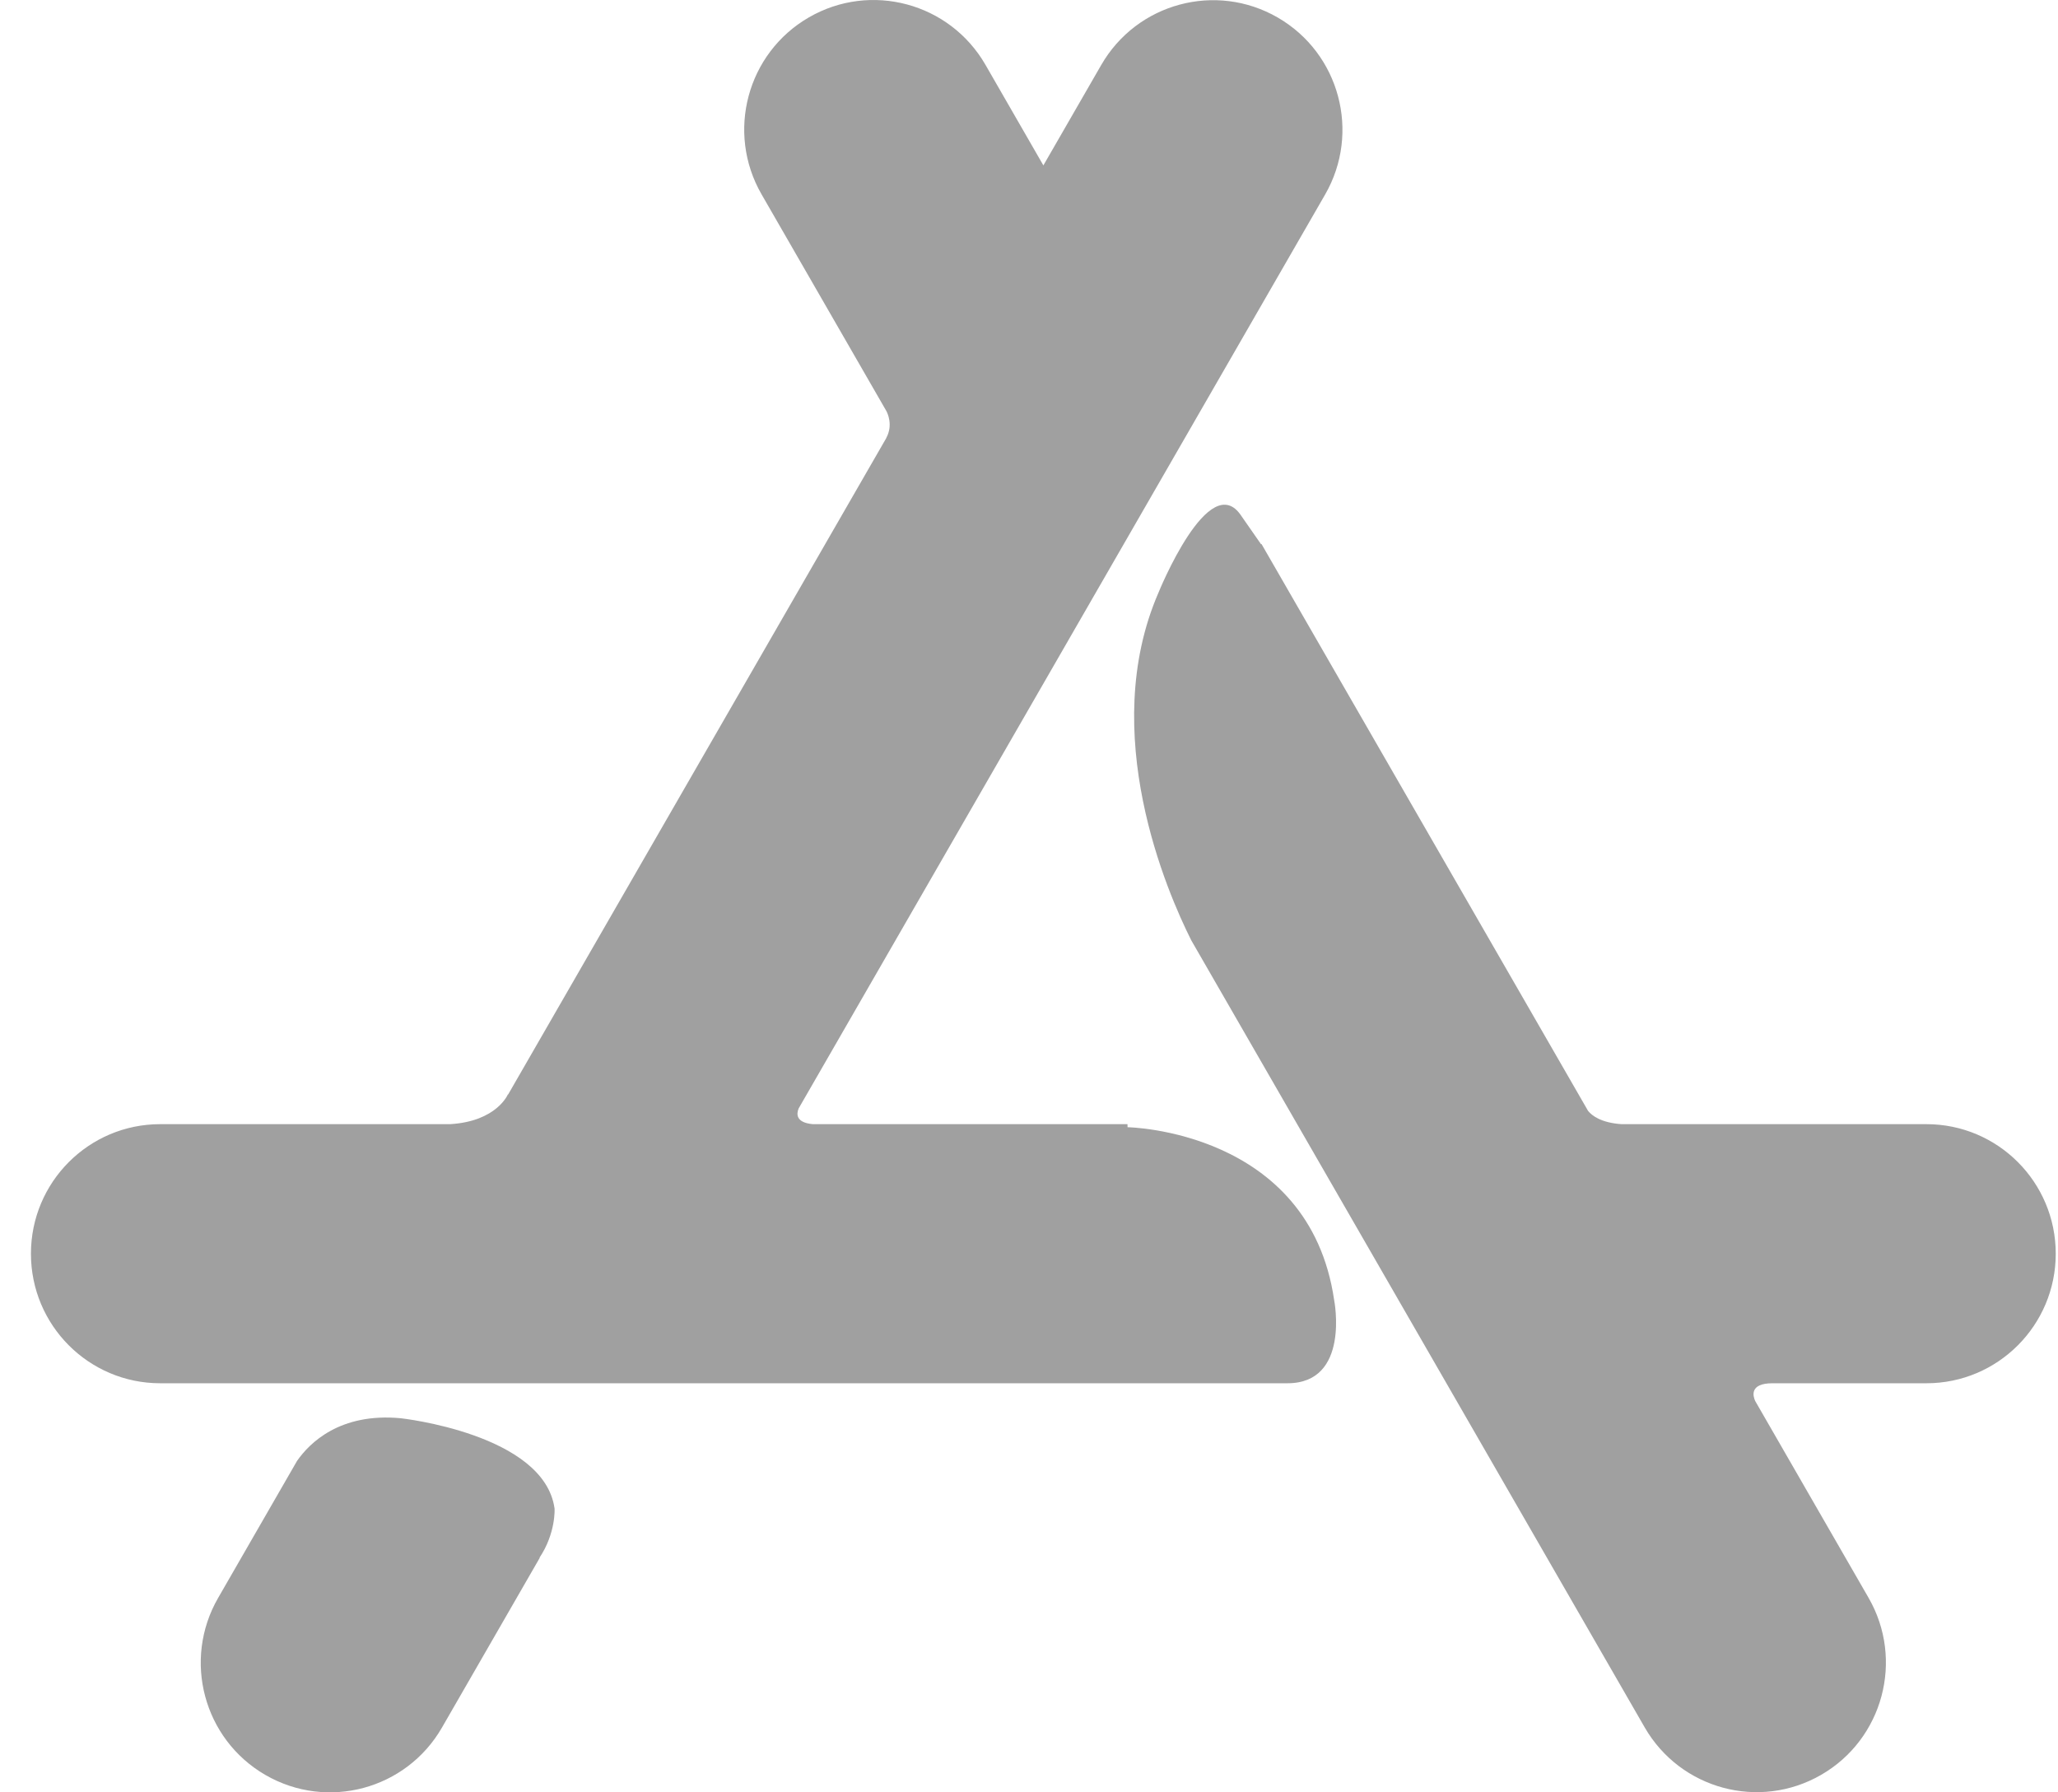 <svg width="62" height="54" viewBox="0 0 62 54" fill="none" xmlns="http://www.w3.org/2000/svg">
<path d="M16.253 46.931L16.261 46.934L13.315 52.048C12.24 53.915 9.858 54.554 7.995 53.476C6.133 52.399 5.495 50.011 6.57 48.145L8.74 44.377L8.948 44.016C9.32 43.48 10.238 42.555 12.074 42.729C12.074 42.729 16.395 43.199 16.707 45.45C16.708 45.45 16.75 46.19 16.253 46.931ZM58.037 33.869H48.851C48.225 33.827 47.952 33.603 47.845 33.472L47.838 33.461L38.004 16.389L37.991 16.397L37.401 15.55C36.434 14.068 34.9 17.857 34.9 17.857C33.067 22.079 35.16 26.88 35.889 28.331L49.548 52.042C50.624 53.909 53.005 54.549 54.868 53.471C56.73 52.393 57.369 50.006 56.293 48.139L52.878 42.21C52.812 42.066 52.697 41.676 53.397 41.675H58.037C60.188 41.675 61.932 39.927 61.932 37.772C61.932 35.616 60.188 33.869 58.037 33.869ZM40.194 39.175C40.194 39.175 40.684 41.675 38.787 41.675H36.889L4.826 41.675C2.675 41.675 0.932 39.927 0.932 37.772C0.932 35.616 2.675 33.869 4.826 33.869H13.557C14.966 33.787 15.301 32.971 15.301 32.971L15.308 32.975L26.705 13.19L26.702 13.19C26.91 12.807 26.736 12.446 26.706 12.389L22.943 5.855C21.867 3.988 22.505 1.601 24.368 0.524C26.231 -0.554 28.612 0.085 29.688 1.952L31.433 4.983L33.176 1.958C34.251 0.091 36.633 -0.549 38.495 0.529C40.358 1.607 40.996 3.994 39.921 5.861L24.062 33.392C23.992 33.559 23.971 33.822 24.487 33.869H33.967L33.969 33.961C33.969 33.961 39.448 34.047 40.194 39.175Z" fill="#A0A0A0"/>
</svg>

